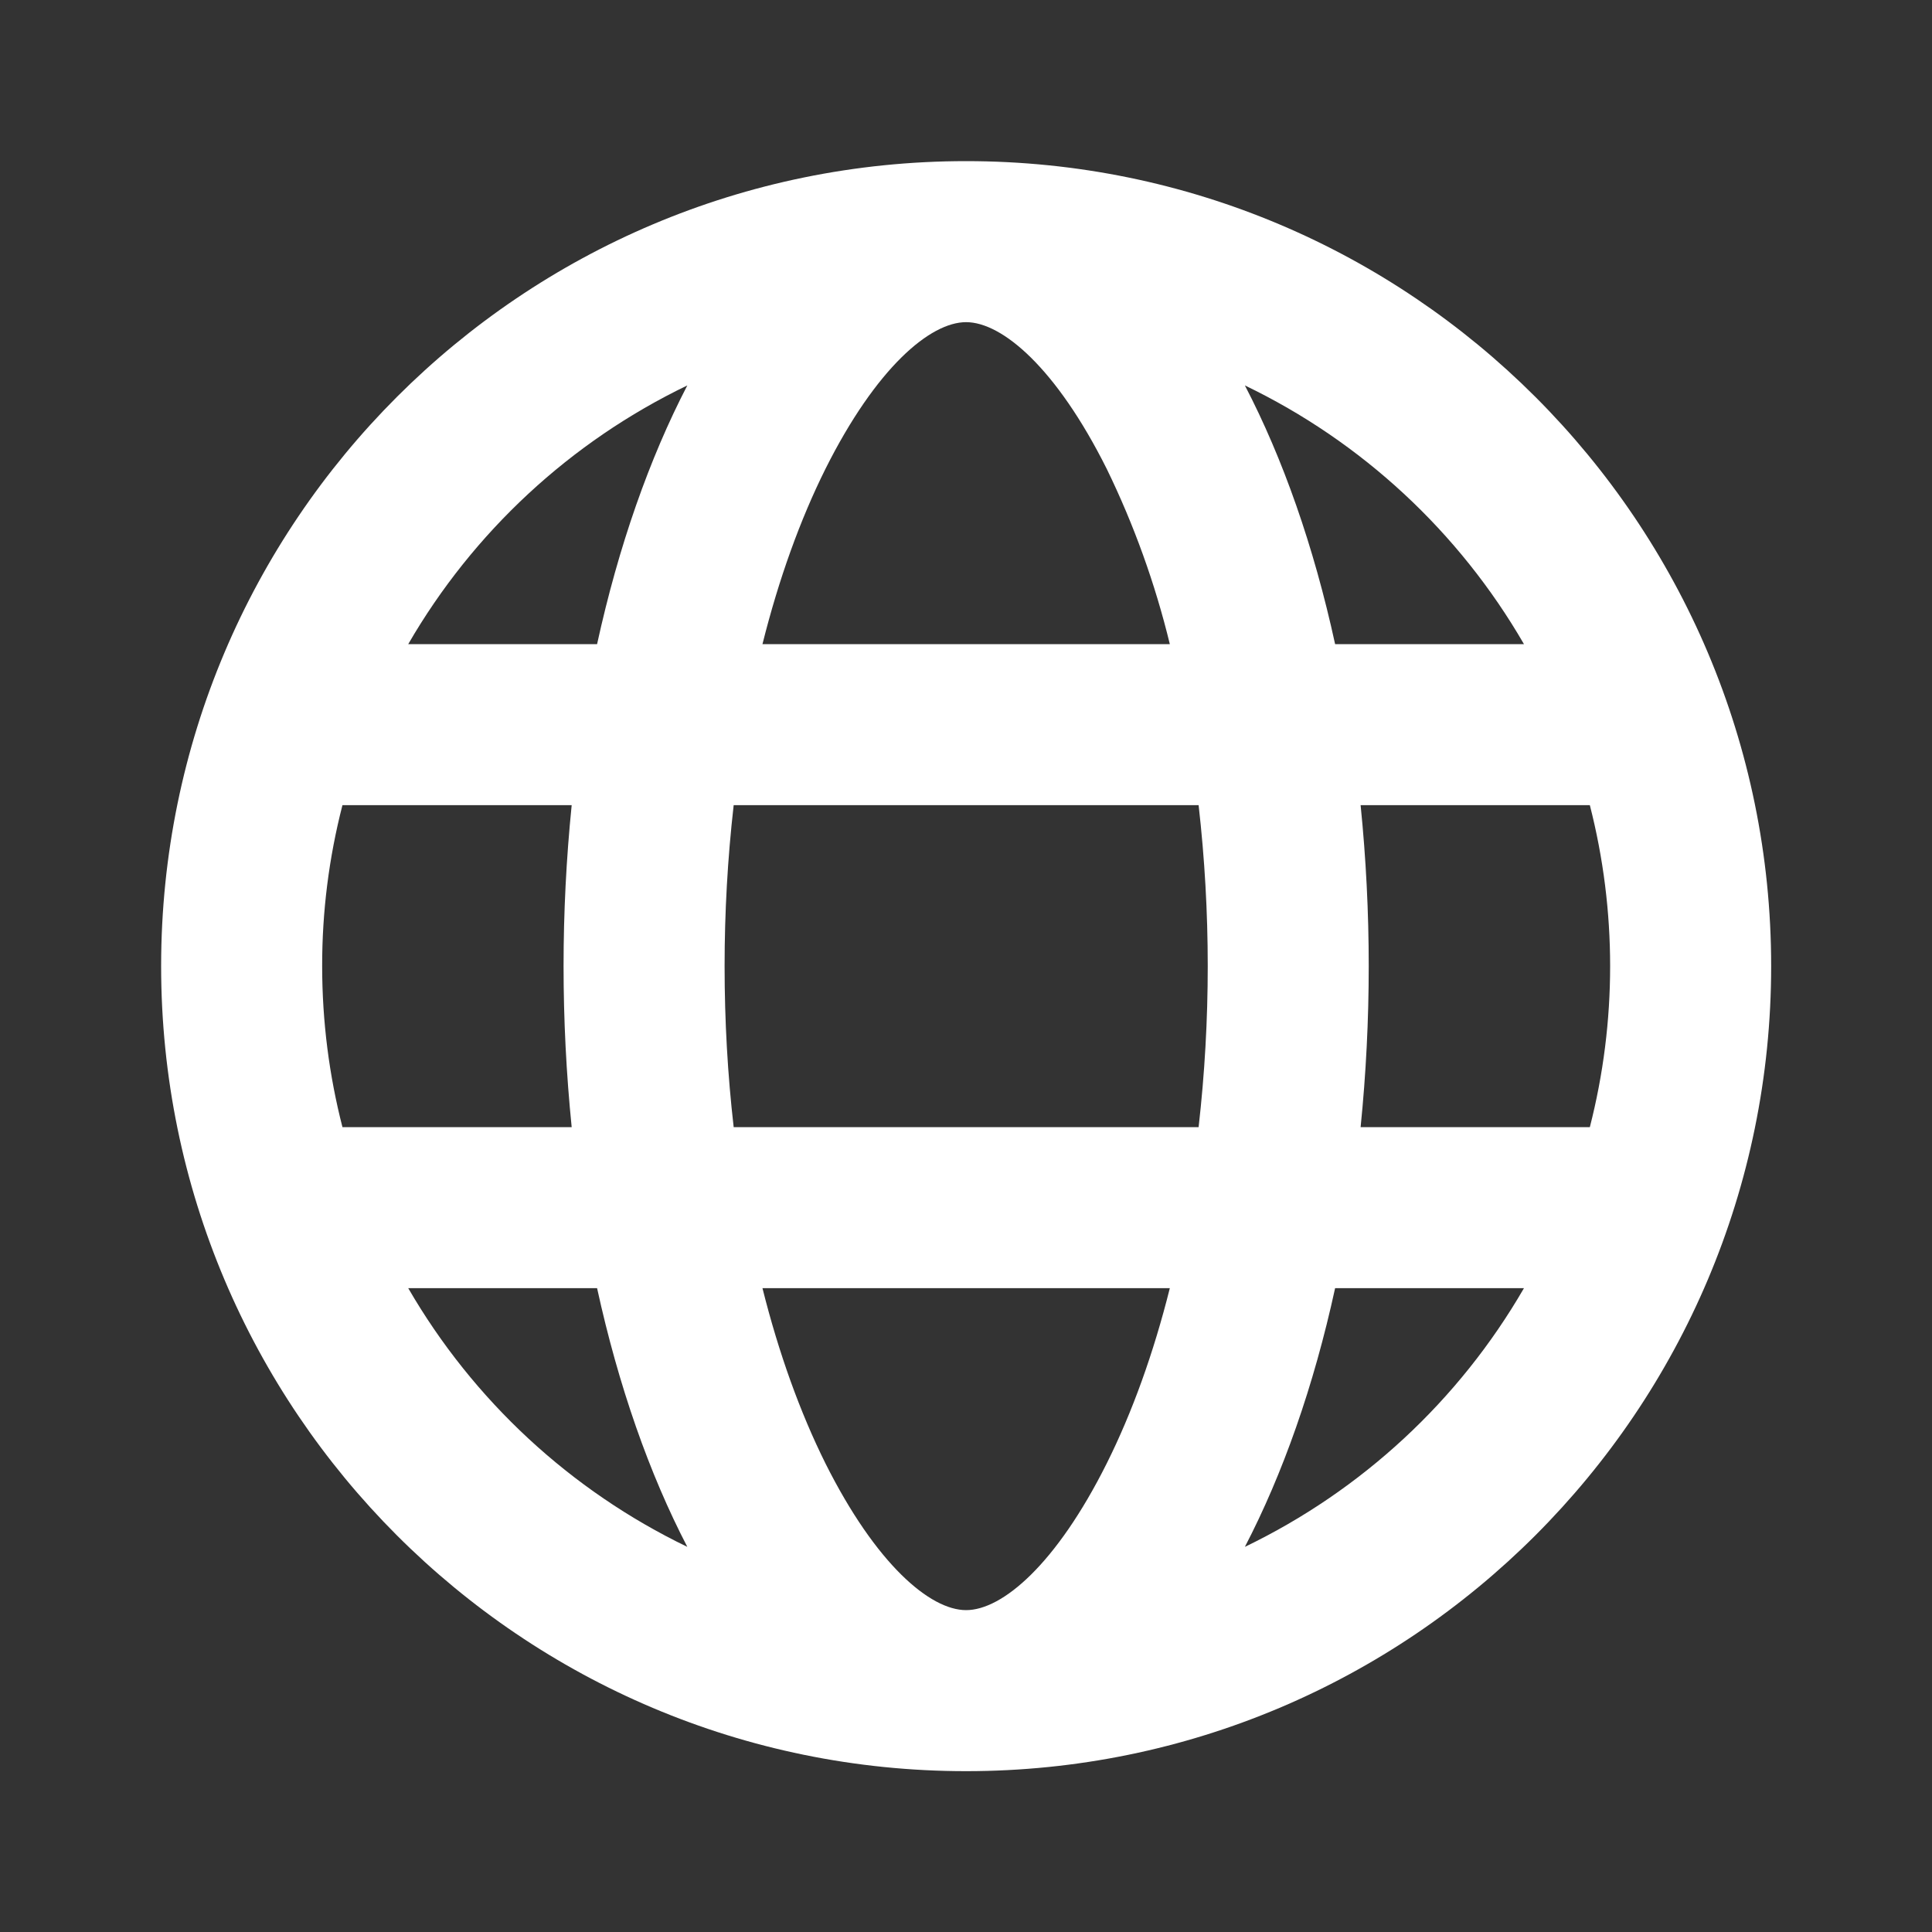 <svg width="20" height="20" viewBox="0 0 20 20" fill="none" xmlns="http://www.w3.org/2000/svg">
<rect x="0" y="0" width="20" height="20" fill="#333333" stroke="none"/>
<g id="Icon">
<path id="Vector" d="M3.545 8.335C3.405 8.879 3.334 9.439 3.335 10.001C3.335 10.576 3.408 11.135 3.545 11.668H5.918C5.806 10.56 5.806 9.443 5.918 8.335H3.545ZM4.226 6.668H6.181C6.403 5.654 6.723 4.745 7.115 3.99C5.906 4.572 4.899 5.506 4.226 6.668ZM16.458 8.335H14.085C14.197 9.443 14.197 10.56 14.085 11.668H16.458C16.738 10.575 16.738 9.428 16.458 8.335ZM15.776 6.668C15.104 5.506 14.097 4.572 12.887 3.99C13.28 4.745 13.6 5.654 13.821 6.668H15.776ZM7.595 8.335C7.532 8.888 7.501 9.444 7.501 10.001C7.501 10.572 7.533 11.13 7.595 11.668H12.408C12.534 10.56 12.534 9.442 12.408 8.335H7.595ZM7.893 6.668H12.11C11.958 6.042 11.739 5.433 11.457 4.854C10.934 3.808 10.374 3.335 10.001 3.335C9.628 3.335 9.069 3.808 8.545 4.854C8.283 5.38 8.062 5.993 7.893 6.668ZM4.226 13.335C4.899 14.497 5.906 15.43 7.115 16.013C6.722 15.257 6.403 14.349 6.181 13.335H4.226ZM15.776 13.335H13.821C13.6 14.349 13.28 15.257 12.887 16.013C14.097 15.43 15.104 14.497 15.776 13.335ZM7.893 13.335C8.062 14.01 8.283 14.622 8.545 15.149C9.069 16.195 9.629 16.668 10.001 16.668C10.375 16.668 10.934 16.195 11.457 15.149C11.72 14.622 11.941 14.01 12.11 13.335H7.893ZM10.001 18.335C5.399 18.335 1.668 14.604 1.668 10.001C1.668 5.399 5.399 1.668 10.001 1.668C14.604 1.668 18.335 5.399 18.335 10.001C18.335 14.604 14.604 18.335 10.001 18.335Z" fill="white"/>
</g>
</svg>
